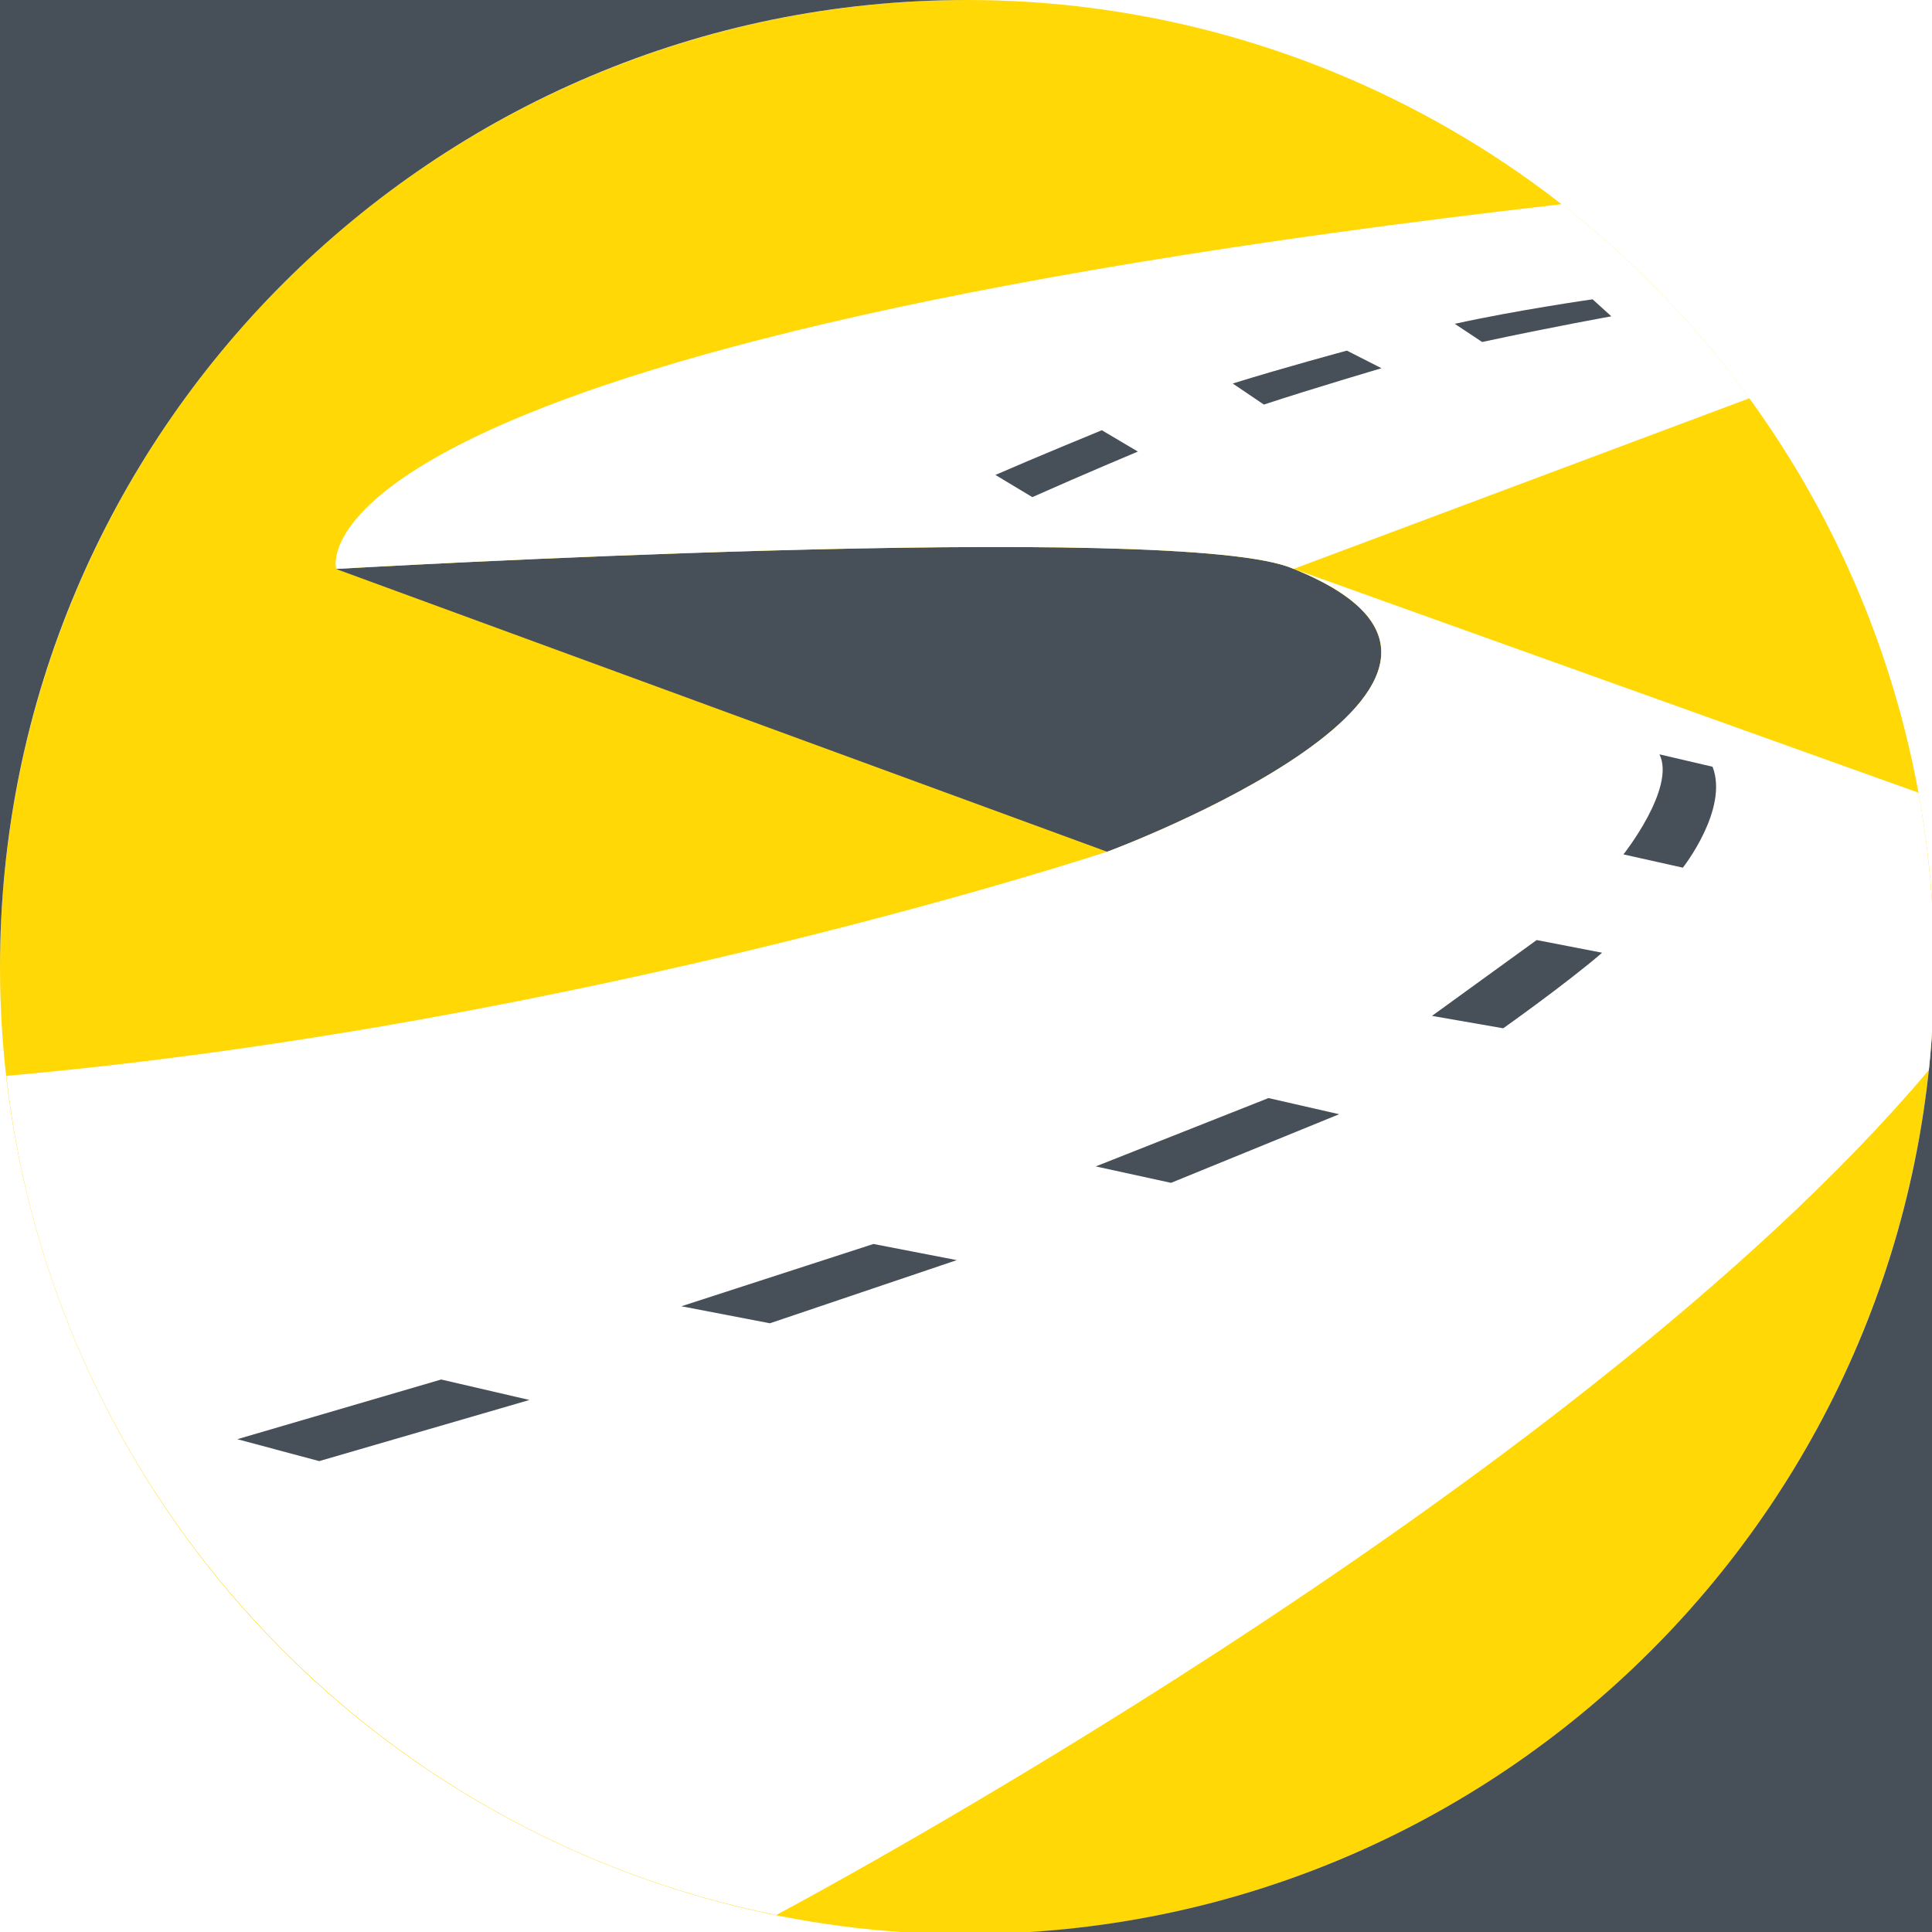 <?xml version="1.0" encoding="utf-8"?>
<!-- Generator: Adobe Illustrator 23.0.0, SVG Export Plug-In . SVG Version: 6.00 Build 0)  -->
<svg version="1.1" id="Capa_1" xmlns="http://www.w3.org/2000/svg" xmlns:xlink="http://www.w3.org/1999/xlink" x="0px" y="0px"
	 width="67px" height="67px" viewBox="0 0 67 67" style="enable-background:new 0 0 67 67;" xml:space="preserve">
<style type="text/css">
	.st0{fill:#FFD806;}
	.st1{fill:#474F58;}
	.st2{fill:#FFFFFF;}
	.st3{fill:#F6F6FB;}
	.st4{fill:#00A1C9;}
	.st5{fill:#00C5EA;}
	.st6{fill:#43BBE2;}
	.st7{clip-path:url(#SVGID_2_);}
	.st8{fill:#28BEE3;}
	.st9{fill:#67CAE9;}
	.st10{fill:#282B32;}
	.st11{opacity:0.04;}
	.st12{fill:#53565D;}
	.st13{fill:#70757B;}
	.st14{fill:#D5D6DA;}
	.st15{fill:#6F737C;}
	.st16{fill:#D6D6D8;}
	.st17{fill:#CCCCCC;}
	.st18{clip-path:url(#SVGID_8_);}
	.st19{clip-path:url(#SVGID_10_);}
	.st20{clip-path:url(#SVGID_12_);}
	.st21{clip-path:url(#SVGID_14_);}
	.st22{clip-path:url(#SVGID_16_);}
	.st23{clip-path:url(#SVGID_18_);}
	.st24{clip-path:url(#SVGID_20_);}
	.st25{clip-path:url(#SVGID_22_);}
	.st26{clip-path:url(#SVGID_24_);}
	.st27{clip-path:url(#SVGID_26_);}
	.st28{opacity:0.4;fill:#F6F6FB;}
	.st29{filter:url(#Adobe_OpacityMaskFilter);}
	.st30{fill:url(#SVGID_27_);}
	.st31{opacity:0.2;mask:url(#zQbYNF.tif_1_);}
	.st32{filter:url(#Adobe_OpacityMaskFilter_1_);}
	.st33{fill:url(#SVGID_28_);}
	.st34{opacity:0.2;mask:url(#zQbYNF.tif_2_);}
	.st35{opacity:0.82;}
	.st36{fill:#FFD806;stroke:#FFD806;stroke-miterlimit:10;}
</style>
<g>
	<circle class="st0" cx="33.54" cy="33.54" r="33.54"/>
	<path class="st1" d="M33.54,0H0v33.54C0,15.02,15.02,0,33.54,0z"/>
	<path class="st1" d="M33.54,67.07h33.54V33.54C67.07,52.06,52.06,67.07,33.54,67.07z"/>
	<path class="st1" d="M11.65,19.73l26.75,9.81c0,0,16.01-5.95,6.46-9.81C41.08,18.02,11.65,19.73,11.65,19.73z"/>
	<path class="st2" d="M44.86,19.73L44.86,19.73l15.81-5.92c-1.85-2.54-4.04-4.8-6.51-6.73c-44.78,5.13-42.5,12.65-42.5,12.65
		l0.07,0.03l-0.07-0.03C11.66,19.73,41.09,18.02,44.86,19.73z"/>
	<path class="st2" d="M66.53,27.49l-21.66-7.76c9.52,3.85-6.41,9.79-6.46,9.8l0,0c0,0-18.07,5.99-38.19,7.78
		c1.63,14.54,12.56,26.27,26.7,29.1c0.04-0.02,27.6-14.64,39.97-29.3c0.12-1.18,0.19-2.37,0.19-3.58
		C67.07,31.47,66.89,29.45,66.53,27.49z"/>
	<path class="st1" d="M59.39,26.59c0.57,1.47-1.03,3.5-1.03,3.5l-2.06-0.46c0,0,1.82-2.3,1.25-3.47L59.39,26.59z"/>
	<path class="st1" d="M53.29,32.6l2.27,0.44c-1.24,1.07-3.43,2.62-3.43,2.62l-2.47-0.43L53.29,32.6z"/>
	<polygon class="st1" points="43.99,38.08 46.44,38.64 40.61,41.02 38,40.45 	"/>
	<polygon class="st1" points="30.29,43.14 33.18,43.7 26.7,45.89 23.63,45.3 	"/>
	<polygon class="st1" points="15.3,47.84 18.36,48.55 11.07,50.67 8.23,49.91 	"/>
	<path class="st1" d="M38.21,14.92l1.25,0.74c0,0-1.91,0.8-3.66,1.58l-1.28-0.77C35.87,15.88,38.21,14.92,38.21,14.92z"/>
	<path class="st1" d="M42.75,13.3l1.08,0.73c1.7-0.56,4.08-1.26,4.08-1.26l-1.2-0.61C46.7,12.16,44.45,12.77,42.75,13.3z"/>
	<path class="st1" d="M50.45,11.23l0.95,0.63c2.46-0.53,4.48-0.89,4.48-0.89l-0.65-0.59C55.22,10.38,52.58,10.76,50.45,11.23z"/>
</g>
</svg>
